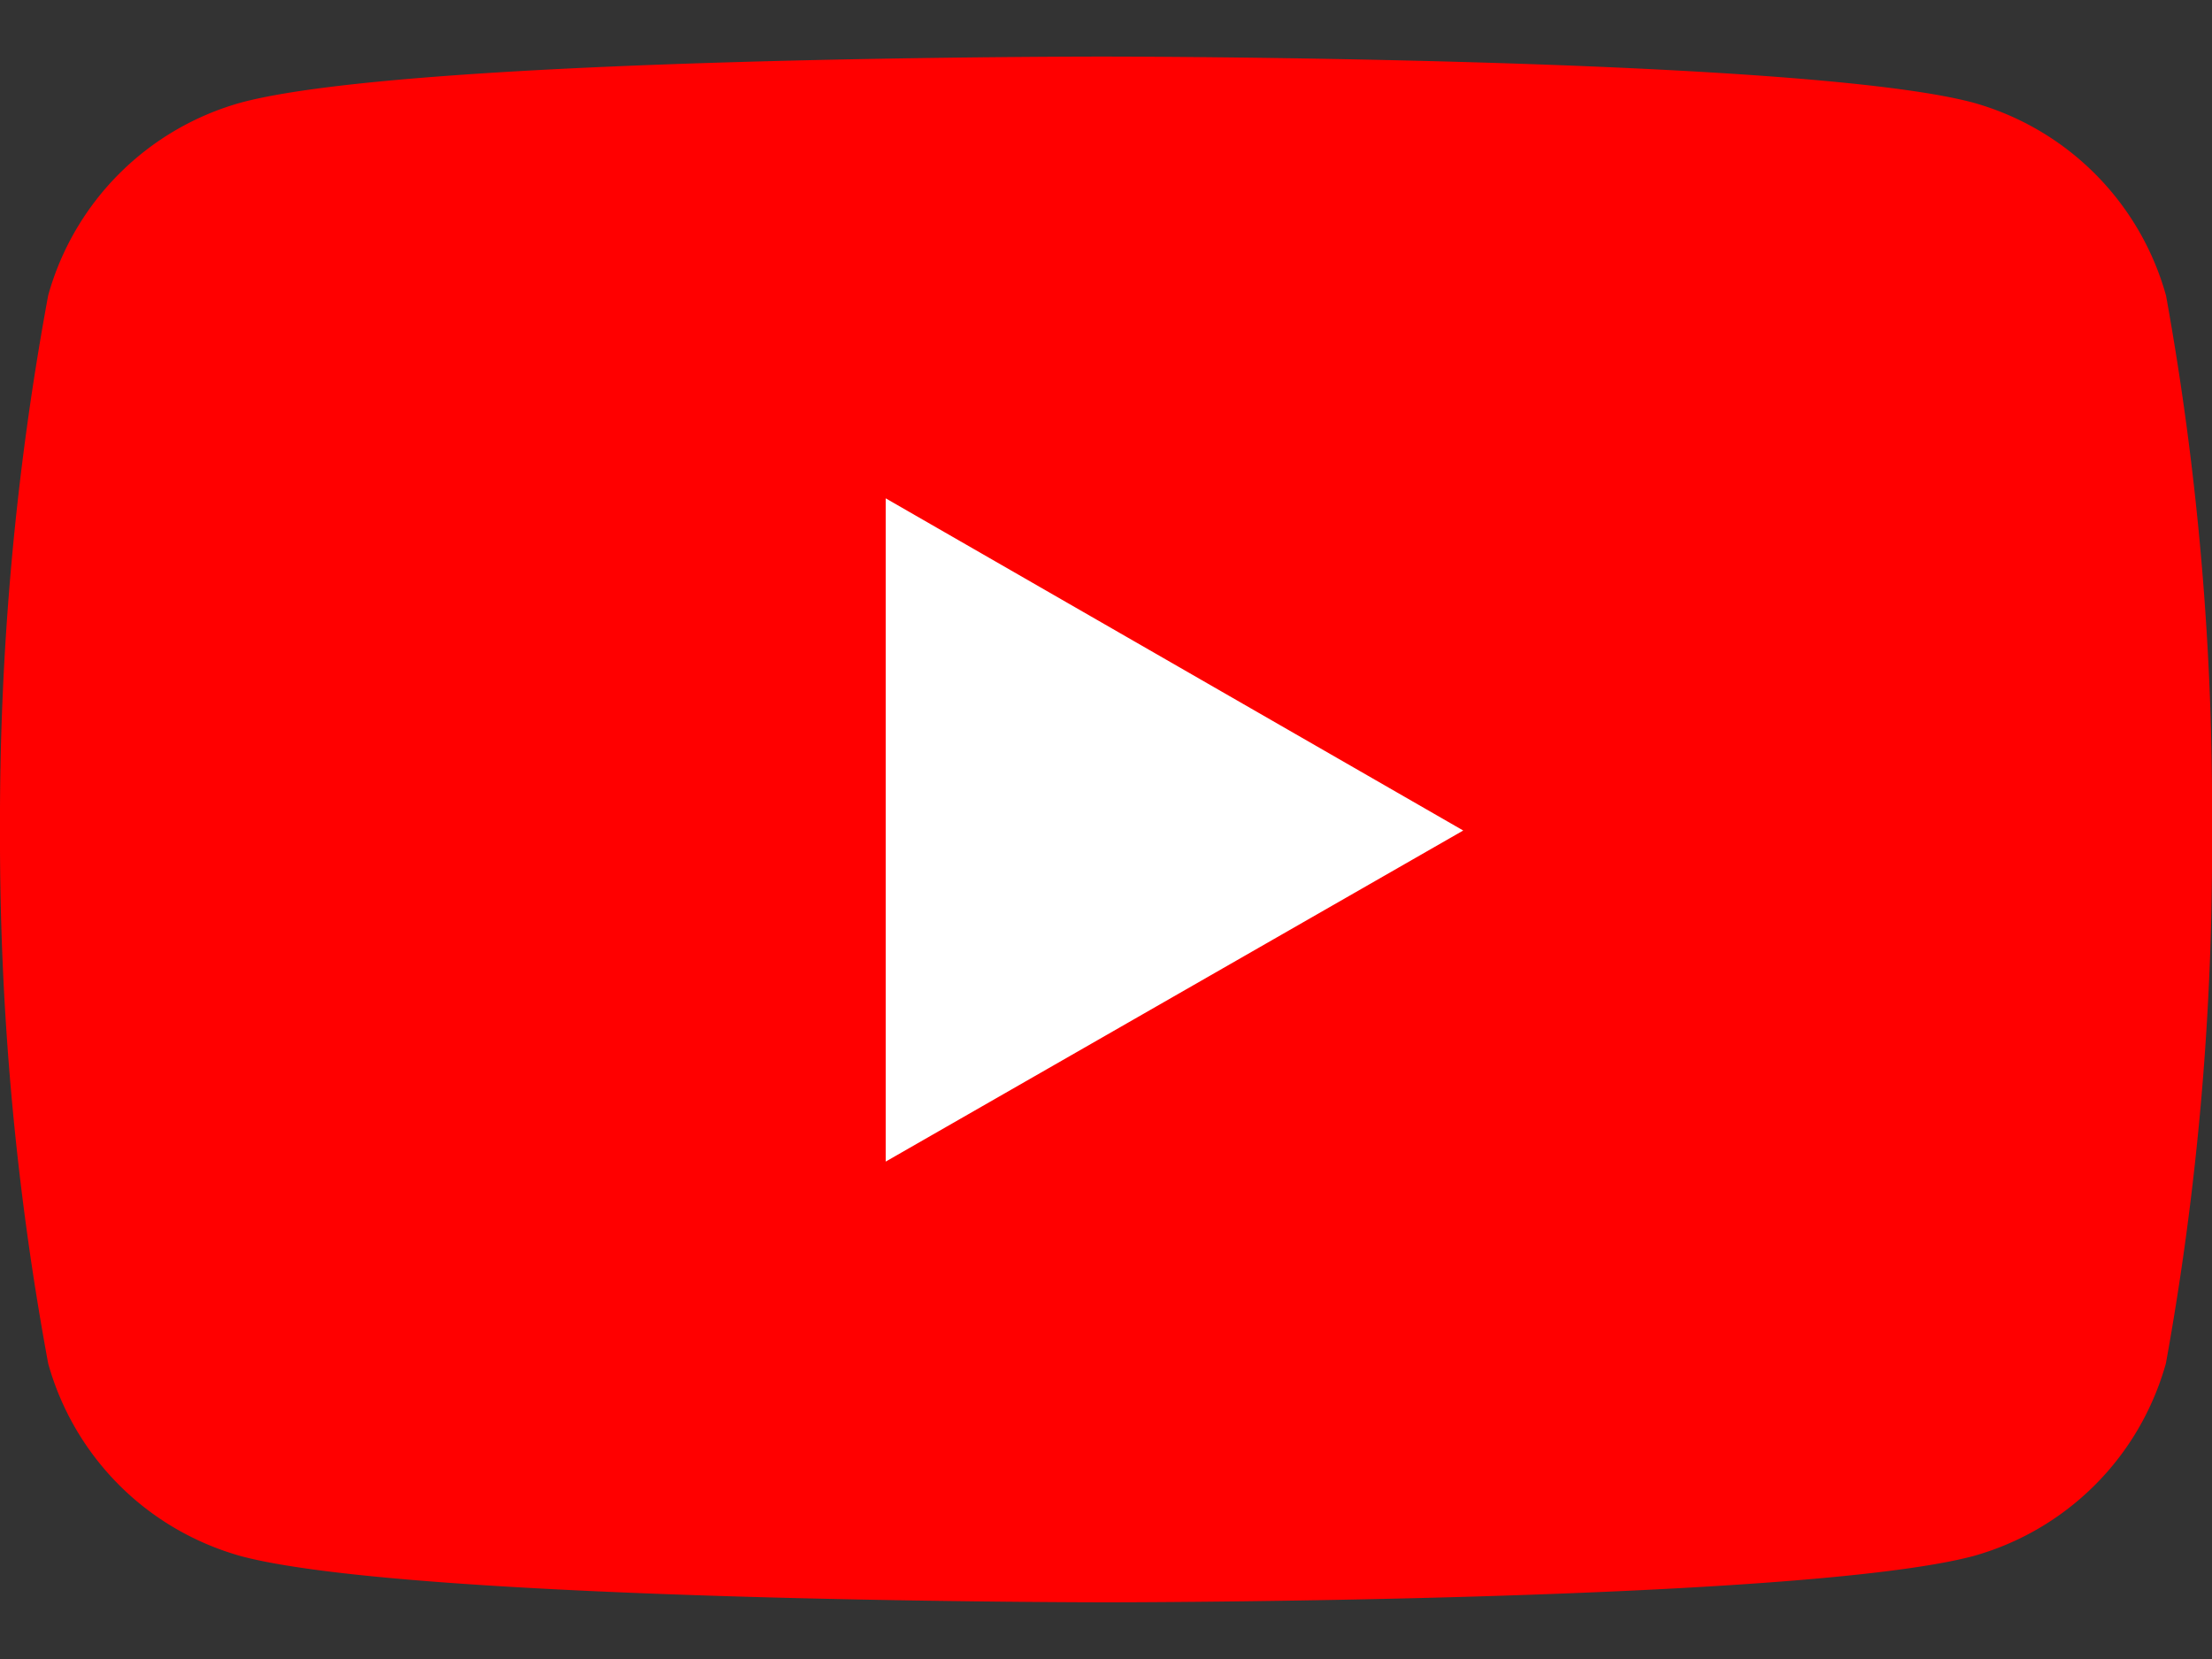 <svg xmlns="http://www.w3.org/2000/svg" width="24" height="18" fill="none"  xmlns:v="https://vecta.io/nano"><rect width="100%" height="100%" fill="#333333" stroke="none"/><path fill="#fff" d="M7 4h10v10H7z"/><path d="M23.5 3.203a3.01 3.01 0 0 0-2.089-2.089c-1.87-.5-9.4-.5-9.4-.5s-7.51-.01-9.4.5a3.01 3.01 0 0 0-2.088 2.09A31.26 31.26 0 0 0 0 9.01a31.26 31.26 0 0 0 .523 5.785 3.01 3.01 0 0 0 .77 1.318c.366.366.82.63 1.318.77 1.87.502 9.4.502 9.4.502s7.508 0 9.4-.502a3.01 3.01 0 0 0 1.319-.771c.366-.366.63-.82.77-1.32.346-1.908.513-3.845.5-5.784a31.26 31.26 0 0 0-.5-5.808v.001zm-13.89 9.4V5.407l6.266 3.604-6.266 3.592z" fill="red"/></svg>